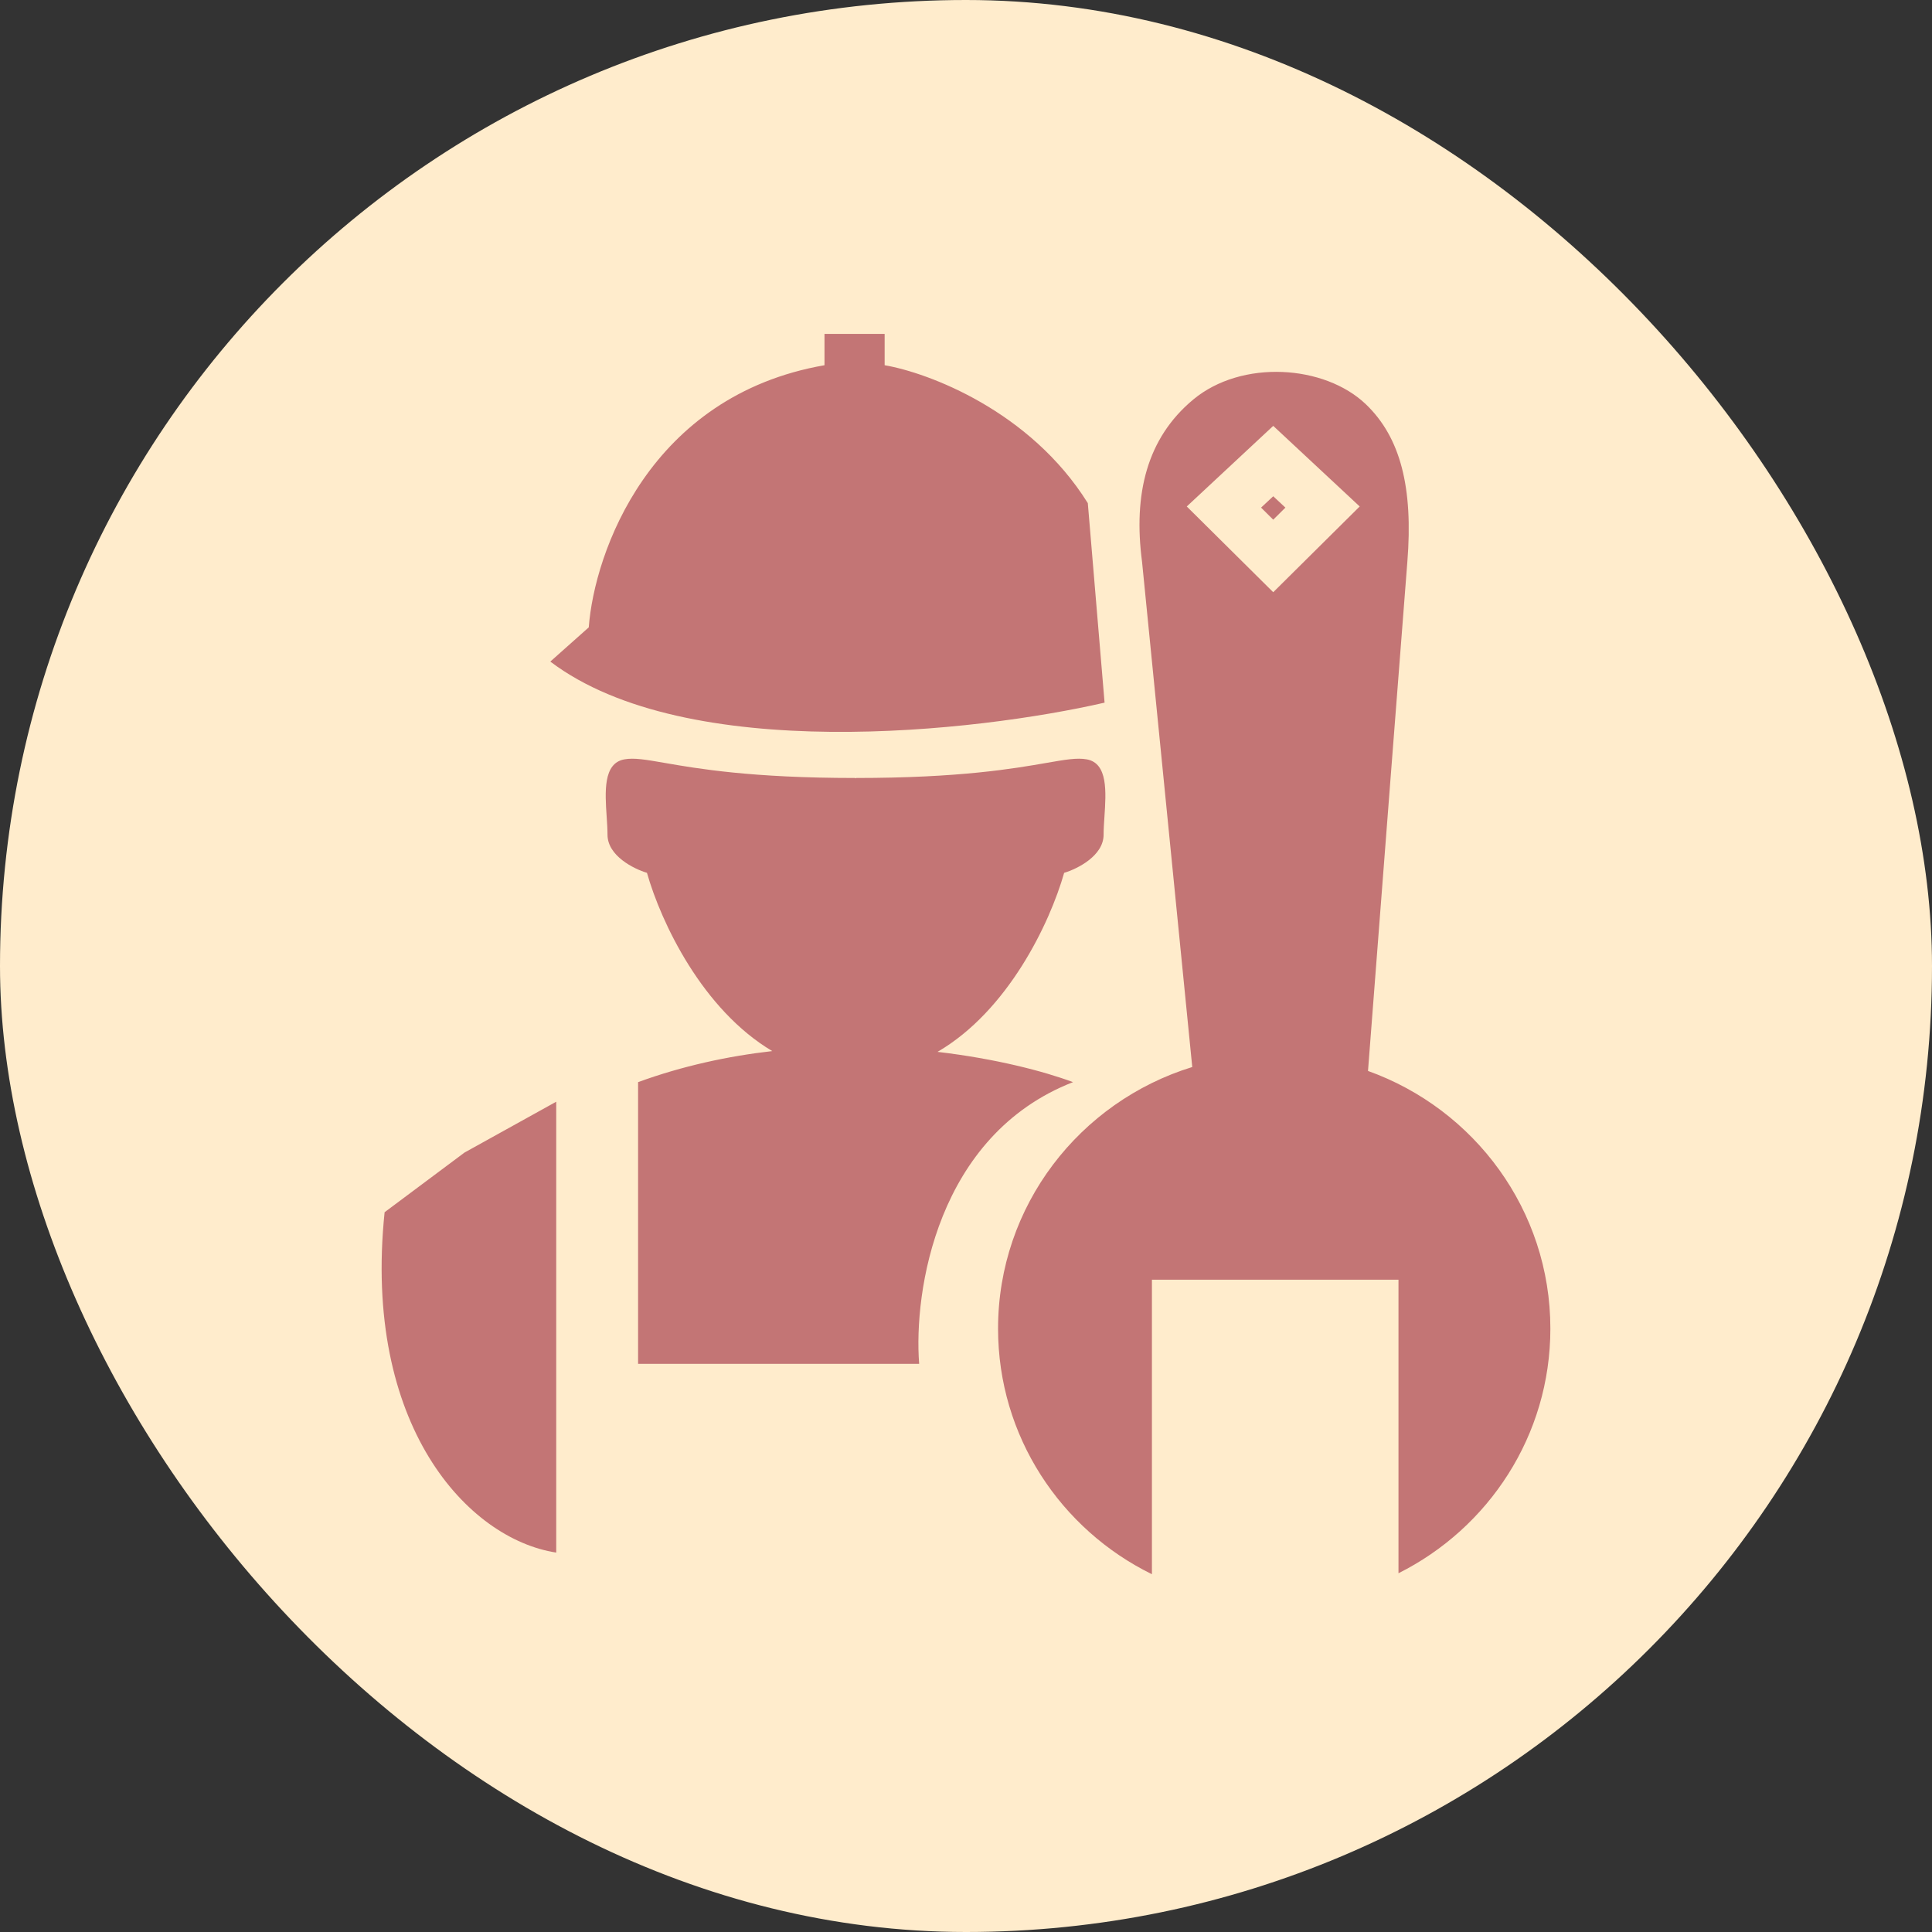 <svg width="81" height="81" viewBox="0 0 81 81" fill="none" xmlns="http://www.w3.org/2000/svg">
<rect x="0" y="0" width="81" height="81" fill="#333333" stroke="none"/>
<rect width="81" height="81" rx="40.5" fill="#FFECCC"/>
<path fill-rule="evenodd" clip-rule="evenodd" d="M46.31 29.459C40.948 30.689 28.794 32.067 23.072 27.737L24.684 26.302C24.919 23.172 27.223 16.592 34.567 15.312V14H37.089V15.312C38.922 15.627 43.192 17.223 45.607 21.094L46.31 29.459ZM27.124 36.594C27.718 38.685 29.451 42.33 32.377 44.067C30.529 44.278 28.625 44.686 26.752 45.369V57.179H38.536C38.302 54.172 39.264 47.6 44.987 45.369C43.77 44.916 41.759 44.388 39.306 44.1C42.266 42.377 44.017 38.699 44.615 36.594C45.166 36.43 46.269 35.881 46.269 34.995C46.269 34.769 46.286 34.512 46.304 34.245C46.374 33.203 46.454 32.001 45.566 31.837C45.157 31.762 44.67 31.847 43.879 31.984C42.513 32.222 40.239 32.617 35.89 32.617L35.868 32.634L35.849 32.617C31.5 32.617 29.226 32.222 27.86 31.984C27.069 31.847 26.582 31.762 26.173 31.837C25.284 32.001 25.365 33.203 25.435 34.245C25.453 34.512 25.47 34.769 25.47 34.995C25.47 35.881 26.573 36.43 27.124 36.594ZM23.32 65.093V46.19L19.474 48.322L16.125 50.823C15.199 59.746 19.598 64.519 23.32 65.093ZM49.986 44.735L47.881 23.554C47.509 20.725 48.077 18.369 50.032 16.747C52.058 15.066 55.531 15.288 57.268 16.952C58.715 18.34 59.252 20.438 59.004 23.554C58.817 25.91 57.876 38.12 57.354 44.9C61.813 46.497 65 50.731 65 55.703C65 60.186 62.41 64.068 58.632 65.959V53.653H48.295V66C44.473 64.125 41.844 60.218 41.844 55.703C41.844 50.548 45.27 46.187 49.986 44.735ZM53.381 17.855L57.006 21.234L53.381 24.829L49.756 21.234L53.381 17.855ZM52.871 21.282L53.381 21.788L53.891 21.282L53.381 20.806L52.871 21.282Z" fill="#C37575"/>
</svg>
